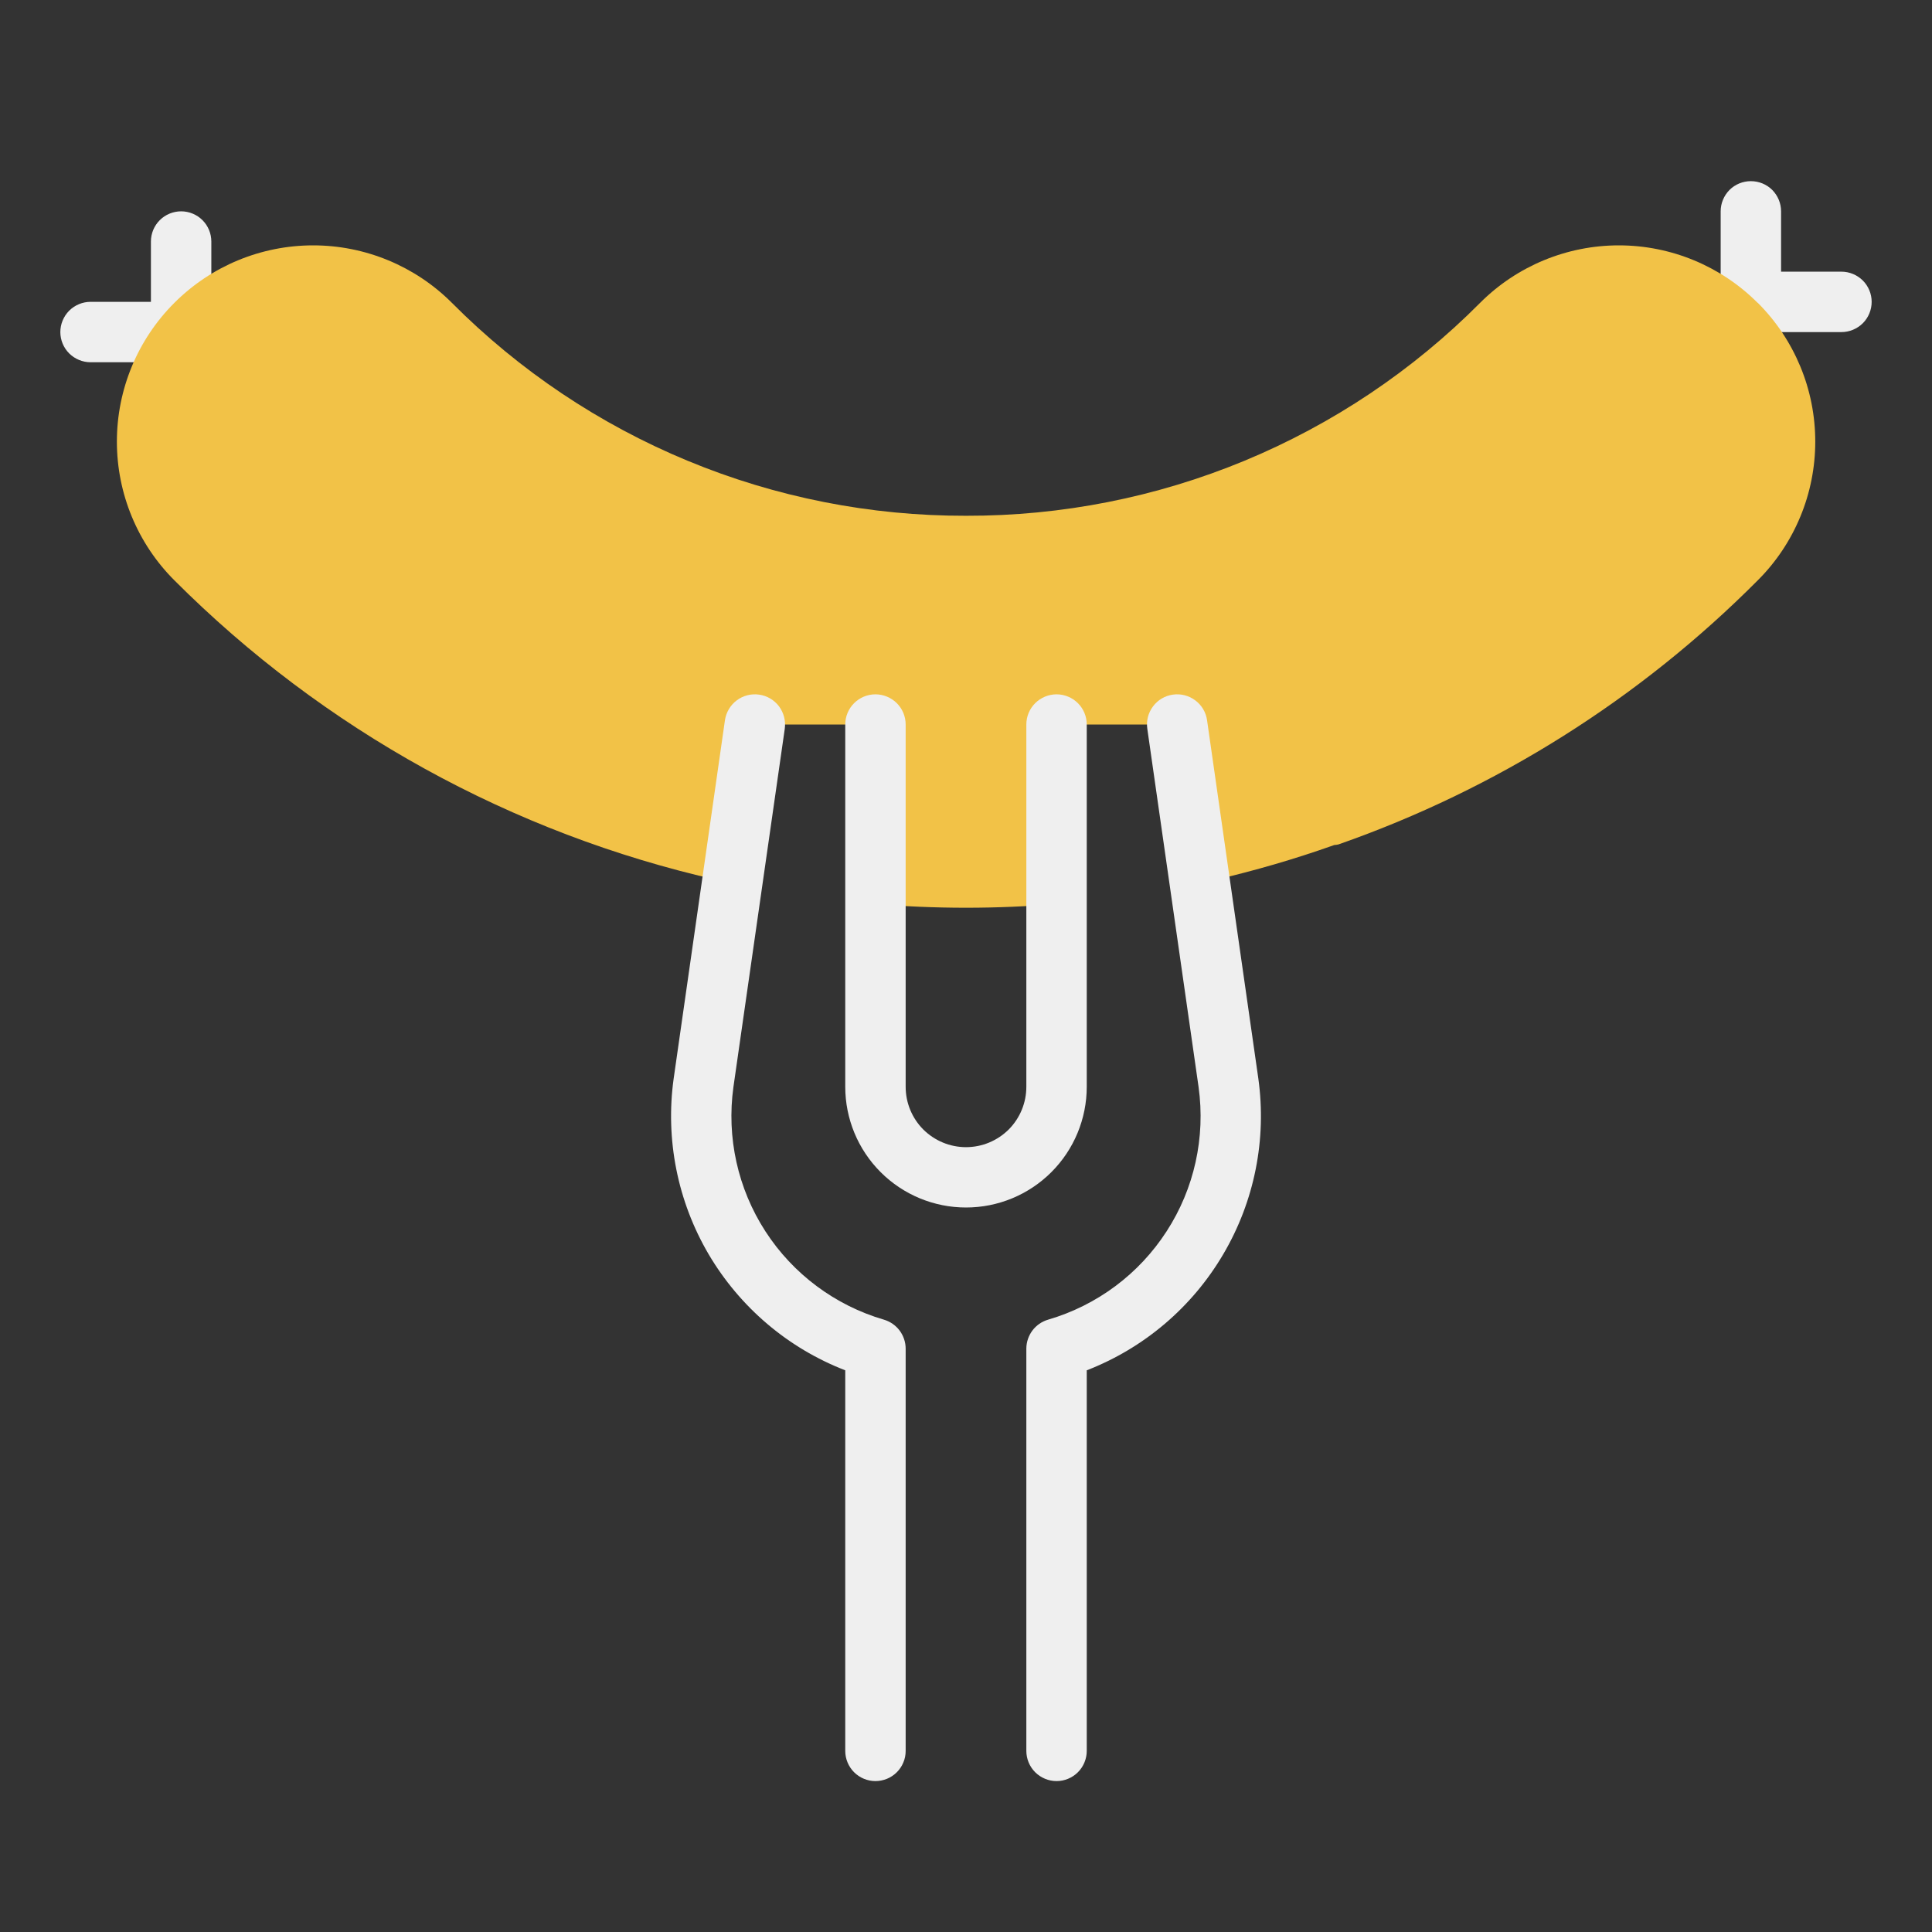<svg width="26" height="26" viewBox="0 0 26 26" fill="none" xmlns="http://www.w3.org/2000/svg">
<rect x="0" y="0" width="26" height="26" fill="#333333" stroke="none"/>
<path d="M24.781 4.469H23.562C23.455 4.469 23.351 4.426 23.275 4.35C23.199 4.274 23.156 4.17 23.156 4.062V2.844C23.156 2.736 23.199 2.633 23.275 2.556C23.351 2.48 23.455 2.438 23.562 2.438C23.67 2.438 23.774 2.48 23.85 2.556C23.926 2.633 23.969 2.736 23.969 2.844V3.656H24.781C24.889 3.656 24.992 3.699 25.069 3.775C25.145 3.851 25.188 3.955 25.188 4.062C25.188 4.17 25.145 4.274 25.069 4.35C24.992 4.426 24.889 4.469 24.781 4.469Z" fill="#EFEFEF"/>
<path d="M2.438 4.875H1.219C1.111 4.875 1.008 4.832 0.931 4.756C0.855 4.68 0.812 4.576 0.812 4.469C0.812 4.361 0.855 4.258 0.931 4.181C1.008 4.105 1.111 4.062 1.219 4.062H2.031V3.25C2.031 3.142 2.074 3.039 2.15 2.963C2.226 2.887 2.33 2.844 2.438 2.844C2.545 2.844 2.649 2.887 2.725 2.963C2.801 3.039 2.844 3.142 2.844 3.25V4.469C2.844 4.576 2.801 4.68 2.725 4.756C2.649 4.832 2.545 4.875 2.438 4.875Z" fill="#EFEFEF"/>
<path d="M23.653 4.075C23.158 3.58 22.486 3.302 21.786 3.302C21.086 3.302 20.414 3.58 19.919 4.075C19.013 4.987 17.934 5.709 16.747 6.201C15.559 6.693 14.286 6.944 13 6.941C11.715 6.944 10.441 6.693 9.254 6.201C8.066 5.709 6.988 4.987 6.081 4.075C5.586 3.58 4.914 3.302 4.214 3.302C3.514 3.302 2.842 3.58 2.347 4.075C1.851 4.57 1.573 5.242 1.573 5.943C1.573 6.643 1.851 7.315 2.347 7.81C4.353 9.819 6.889 11.218 9.659 11.844H9.842L10.156 9.75H11.781V11.358L11.748 12.164C12.163 12.198 12.585 12.216 13 12.216C13.415 12.216 13.837 12.198 14.252 12.164L14.219 11.358V9.75H15.844L16.143 11.844H16.34C16.887 11.717 17.427 11.56 17.956 11.372C17.975 11.371 17.994 11.368 18.012 11.364C20.137 10.621 22.067 9.406 23.655 7.81C23.901 7.565 24.095 7.274 24.228 6.953C24.361 6.633 24.429 6.289 24.429 5.943C24.429 5.596 24.361 5.252 24.228 4.932C24.095 4.612 23.901 4.32 23.655 4.075H23.653Z" fill="#F2C247"/>
<path d="M11.781 23.969C11.674 23.969 11.57 23.926 11.494 23.85C11.418 23.774 11.375 23.67 11.375 23.563V18.441C10.604 18.143 9.957 17.592 9.537 16.88C9.118 16.167 8.952 15.333 9.066 14.514L9.756 9.692C9.772 9.586 9.829 9.489 9.915 9.425C10.001 9.36 10.11 9.333 10.216 9.348C10.323 9.363 10.419 9.42 10.484 9.506C10.548 9.593 10.576 9.701 10.561 9.808L9.87 14.629C9.776 15.307 9.929 15.996 10.3 16.57C10.672 17.145 11.238 17.567 11.894 17.759C11.979 17.784 12.053 17.835 12.106 17.905C12.159 17.976 12.188 18.062 12.188 18.15V23.563C12.188 23.616 12.178 23.669 12.157 23.718C12.137 23.767 12.107 23.812 12.069 23.85C12.031 23.888 11.986 23.918 11.937 23.938C11.888 23.958 11.835 23.969 11.781 23.969Z" fill="#EFEFEF"/>
<path d="M13 16.25C12.569 16.25 12.156 16.079 11.851 15.774C11.546 15.469 11.375 15.056 11.375 14.625V9.75C11.375 9.642 11.418 9.539 11.494 9.463C11.57 9.387 11.674 9.344 11.781 9.344C11.889 9.344 11.992 9.387 12.069 9.463C12.145 9.539 12.188 9.642 12.188 9.75V14.625C12.188 14.841 12.273 15.047 12.425 15.2C12.578 15.352 12.784 15.438 13 15.438C13.216 15.438 13.422 15.352 13.575 15.2C13.727 15.047 13.812 14.841 13.812 14.625V9.75C13.812 9.642 13.855 9.539 13.931 9.463C14.008 9.387 14.111 9.344 14.219 9.344C14.326 9.344 14.43 9.387 14.506 9.463C14.582 9.539 14.625 9.642 14.625 9.75V14.625C14.625 15.056 14.454 15.469 14.149 15.774C13.844 16.079 13.431 16.25 13 16.25Z" fill="#EFEFEF"/>
<path d="M14.219 23.969C14.111 23.969 14.008 23.926 13.931 23.85C13.855 23.774 13.812 23.67 13.812 23.563V18.15C13.812 18.062 13.841 17.976 13.894 17.905C13.947 17.835 14.021 17.784 14.106 17.759C14.763 17.567 15.329 17.145 15.7 16.57C16.072 15.996 16.224 15.307 16.13 14.629L15.44 9.808C15.424 9.701 15.452 9.593 15.517 9.506C15.581 9.42 15.677 9.363 15.784 9.348C15.891 9.333 15.999 9.36 16.085 9.425C16.172 9.489 16.229 9.586 16.244 9.692L16.934 14.514C17.048 15.333 16.882 16.166 16.462 16.879C16.043 17.592 15.396 18.142 14.625 18.441V23.563C14.625 23.67 14.582 23.774 14.506 23.85C14.43 23.926 14.326 23.969 14.219 23.969Z" fill="#EFEFEF"/>
</svg>
